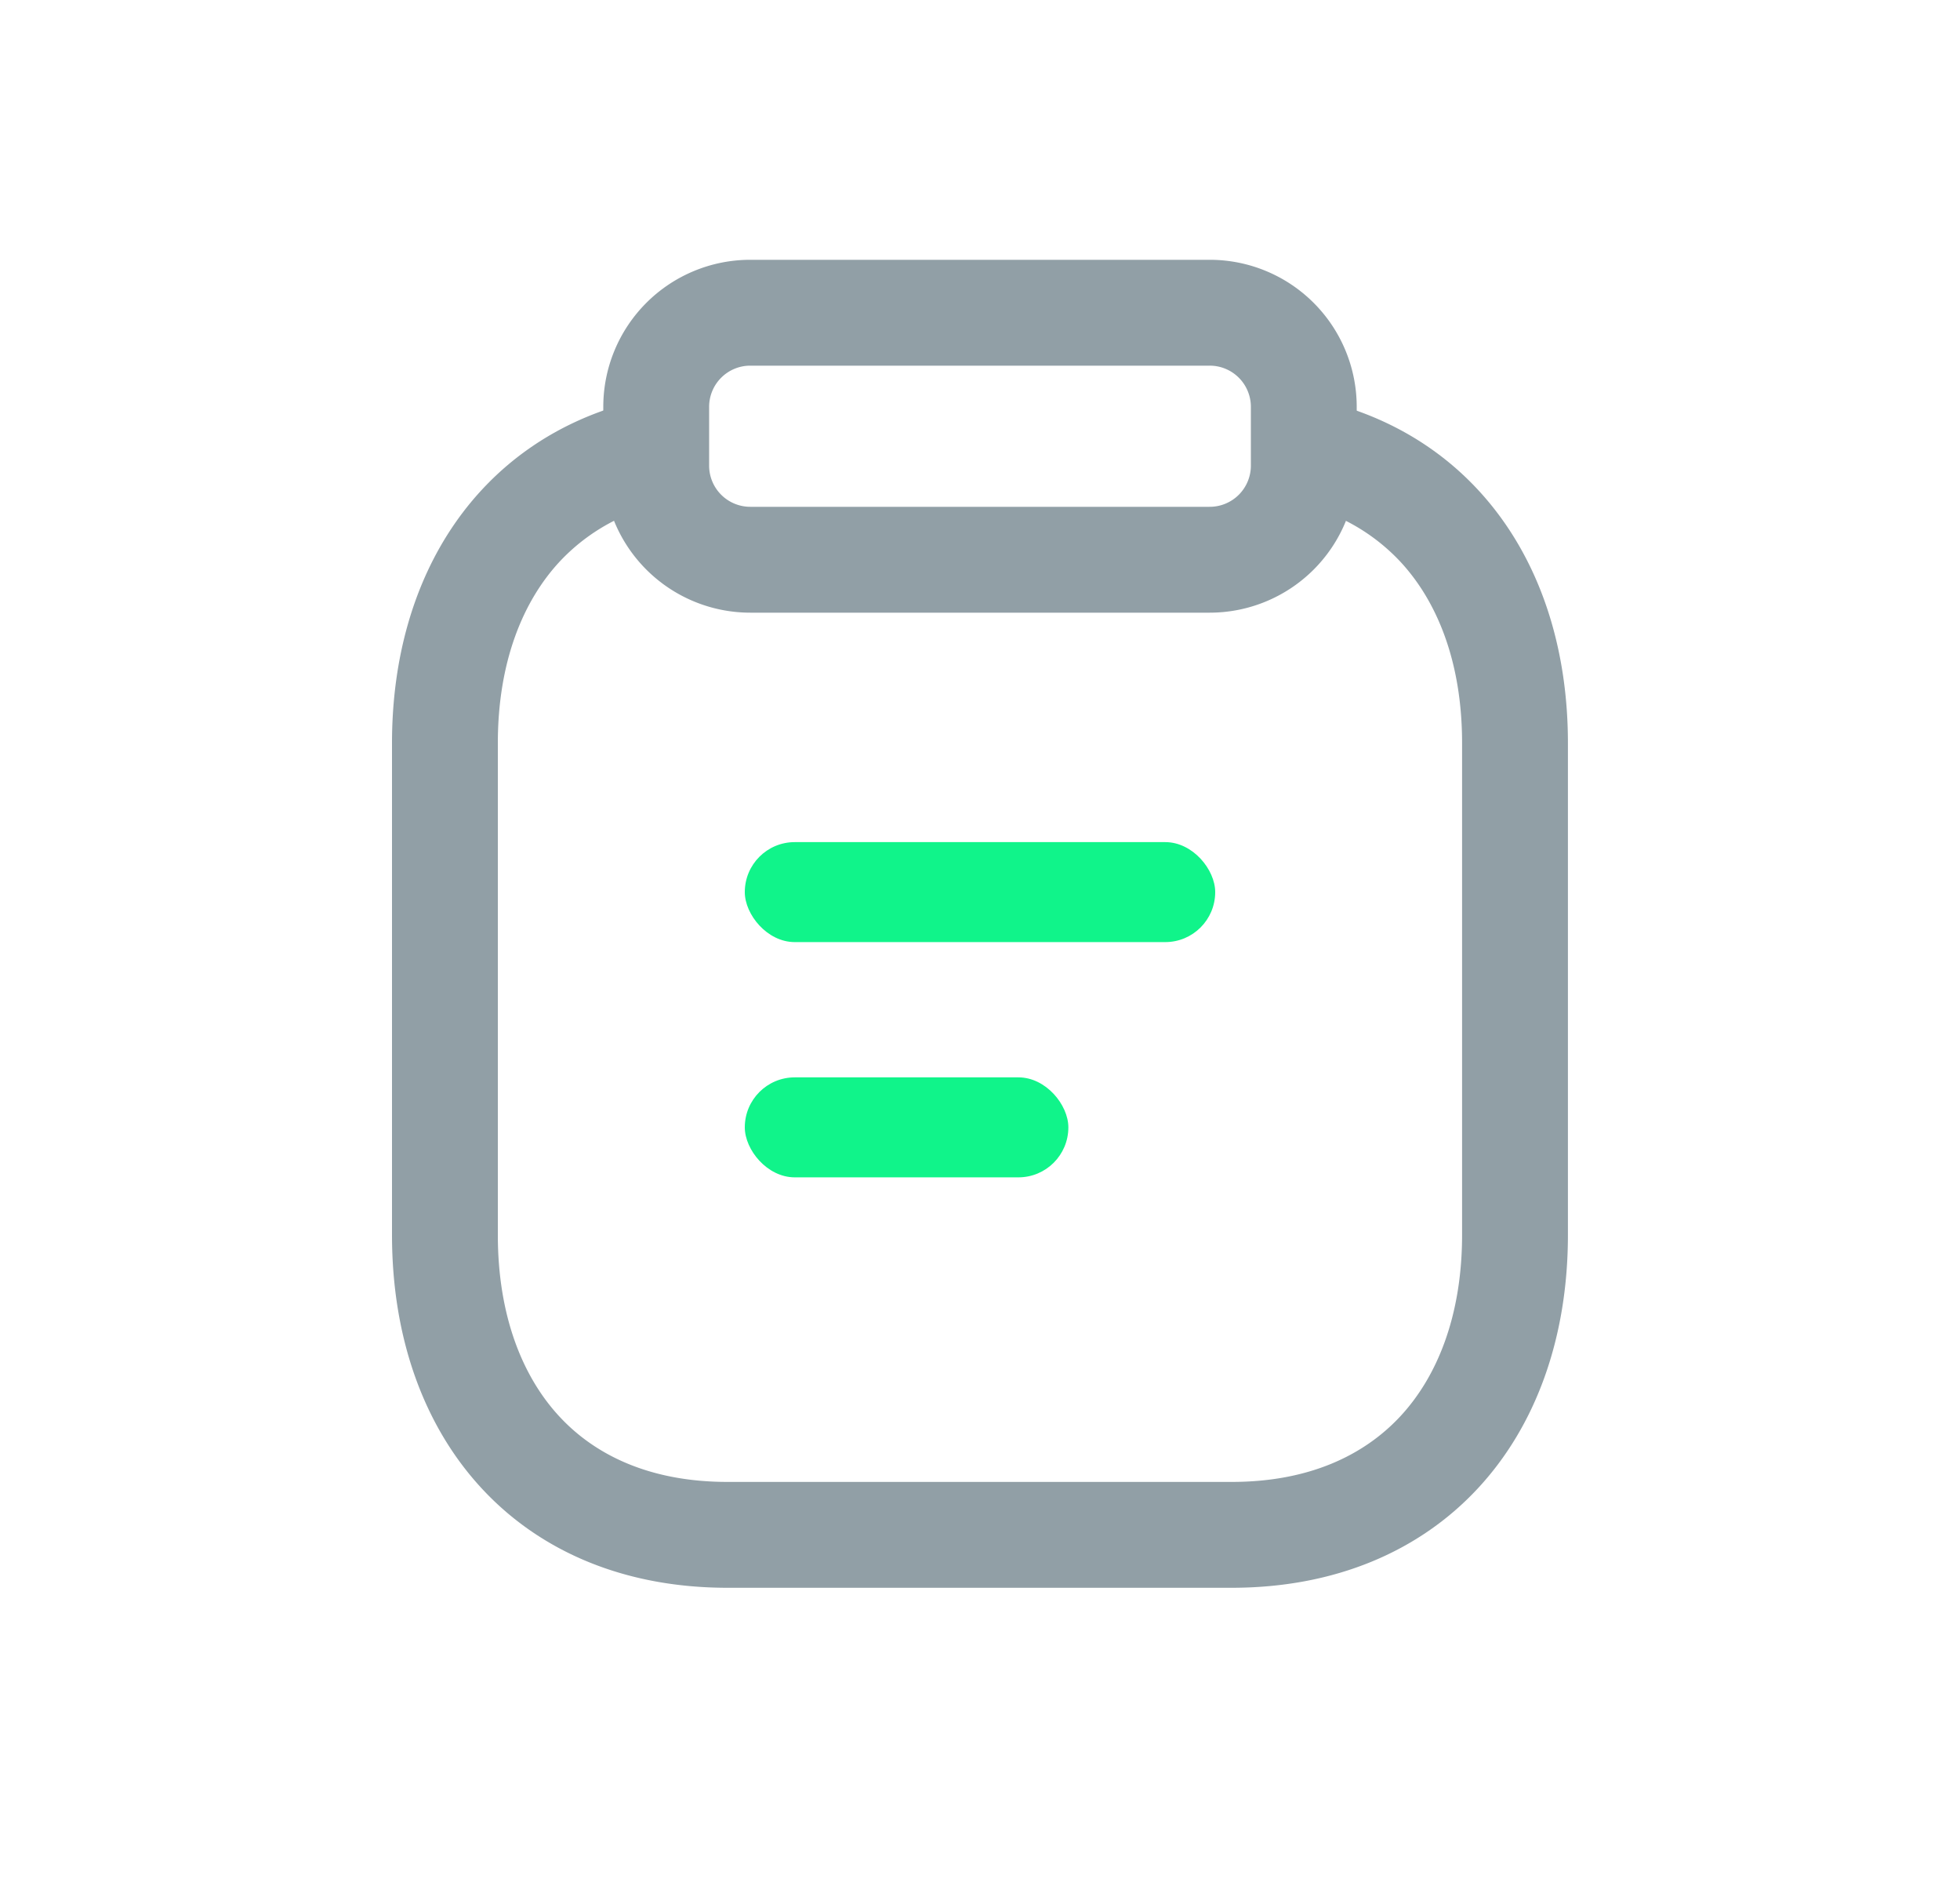 <svg xmlns="http://www.w3.org/2000/svg" width="25" height="24" fill="none" viewBox="0 0 25 24">
  <g clip-path="url(#a)">
    <path fill="#919FA6" d="M18.649 15.746v-6.27c0-1.04-.322-1.815-.792-2.318a2.5 2.5 0 0 0-.864-.596V5.14c1.879.508 3.006 2.157 3.006 4.337v6.27c0 2.64-1.651 4.501-4.29 4.501H9.28c-2.638 0-4.28-1.861-4.28-4.5v-6.27C5 7.296 6.127 5.647 8.002 5.14v1.423a2.5 2.5 0 0 0-.86.595c-.47.504-.792 1.28-.792 2.32v6.27c0 1.04.32 1.817.789 2.32.458.492 1.156.83 2.141.83h6.43c.986 0 1.686-.339 2.147-.832.47-.503.792-1.28.792-2.319"/>
    <path stroke="#919FA6" stroke-width="1.35" d="M15.43 3.988a1.2 1.2 0 0 1 1.2 1.2v.75a1.2 1.2 0 0 1-1.2 1.2H9.57a1.2 1.2 0 0 1-1.2-1.2v-.75a1.2 1.2 0 0 1 1.2-1.2z"/>
    <rect width="4.127" height="1.275" x="9.5" y="13.739" fill="#10F48A" rx=".637"/>
    <rect width="6" height="1.275" x="9.5" y="10.739" fill="#10F48A" rx=".637"/>
  </g>
  <defs>
    <clipPath id="a">
      <path fill="#fff" d="M.5 0h24v24H.5z"/>
    </clipPath>
  </defs>
</svg>
